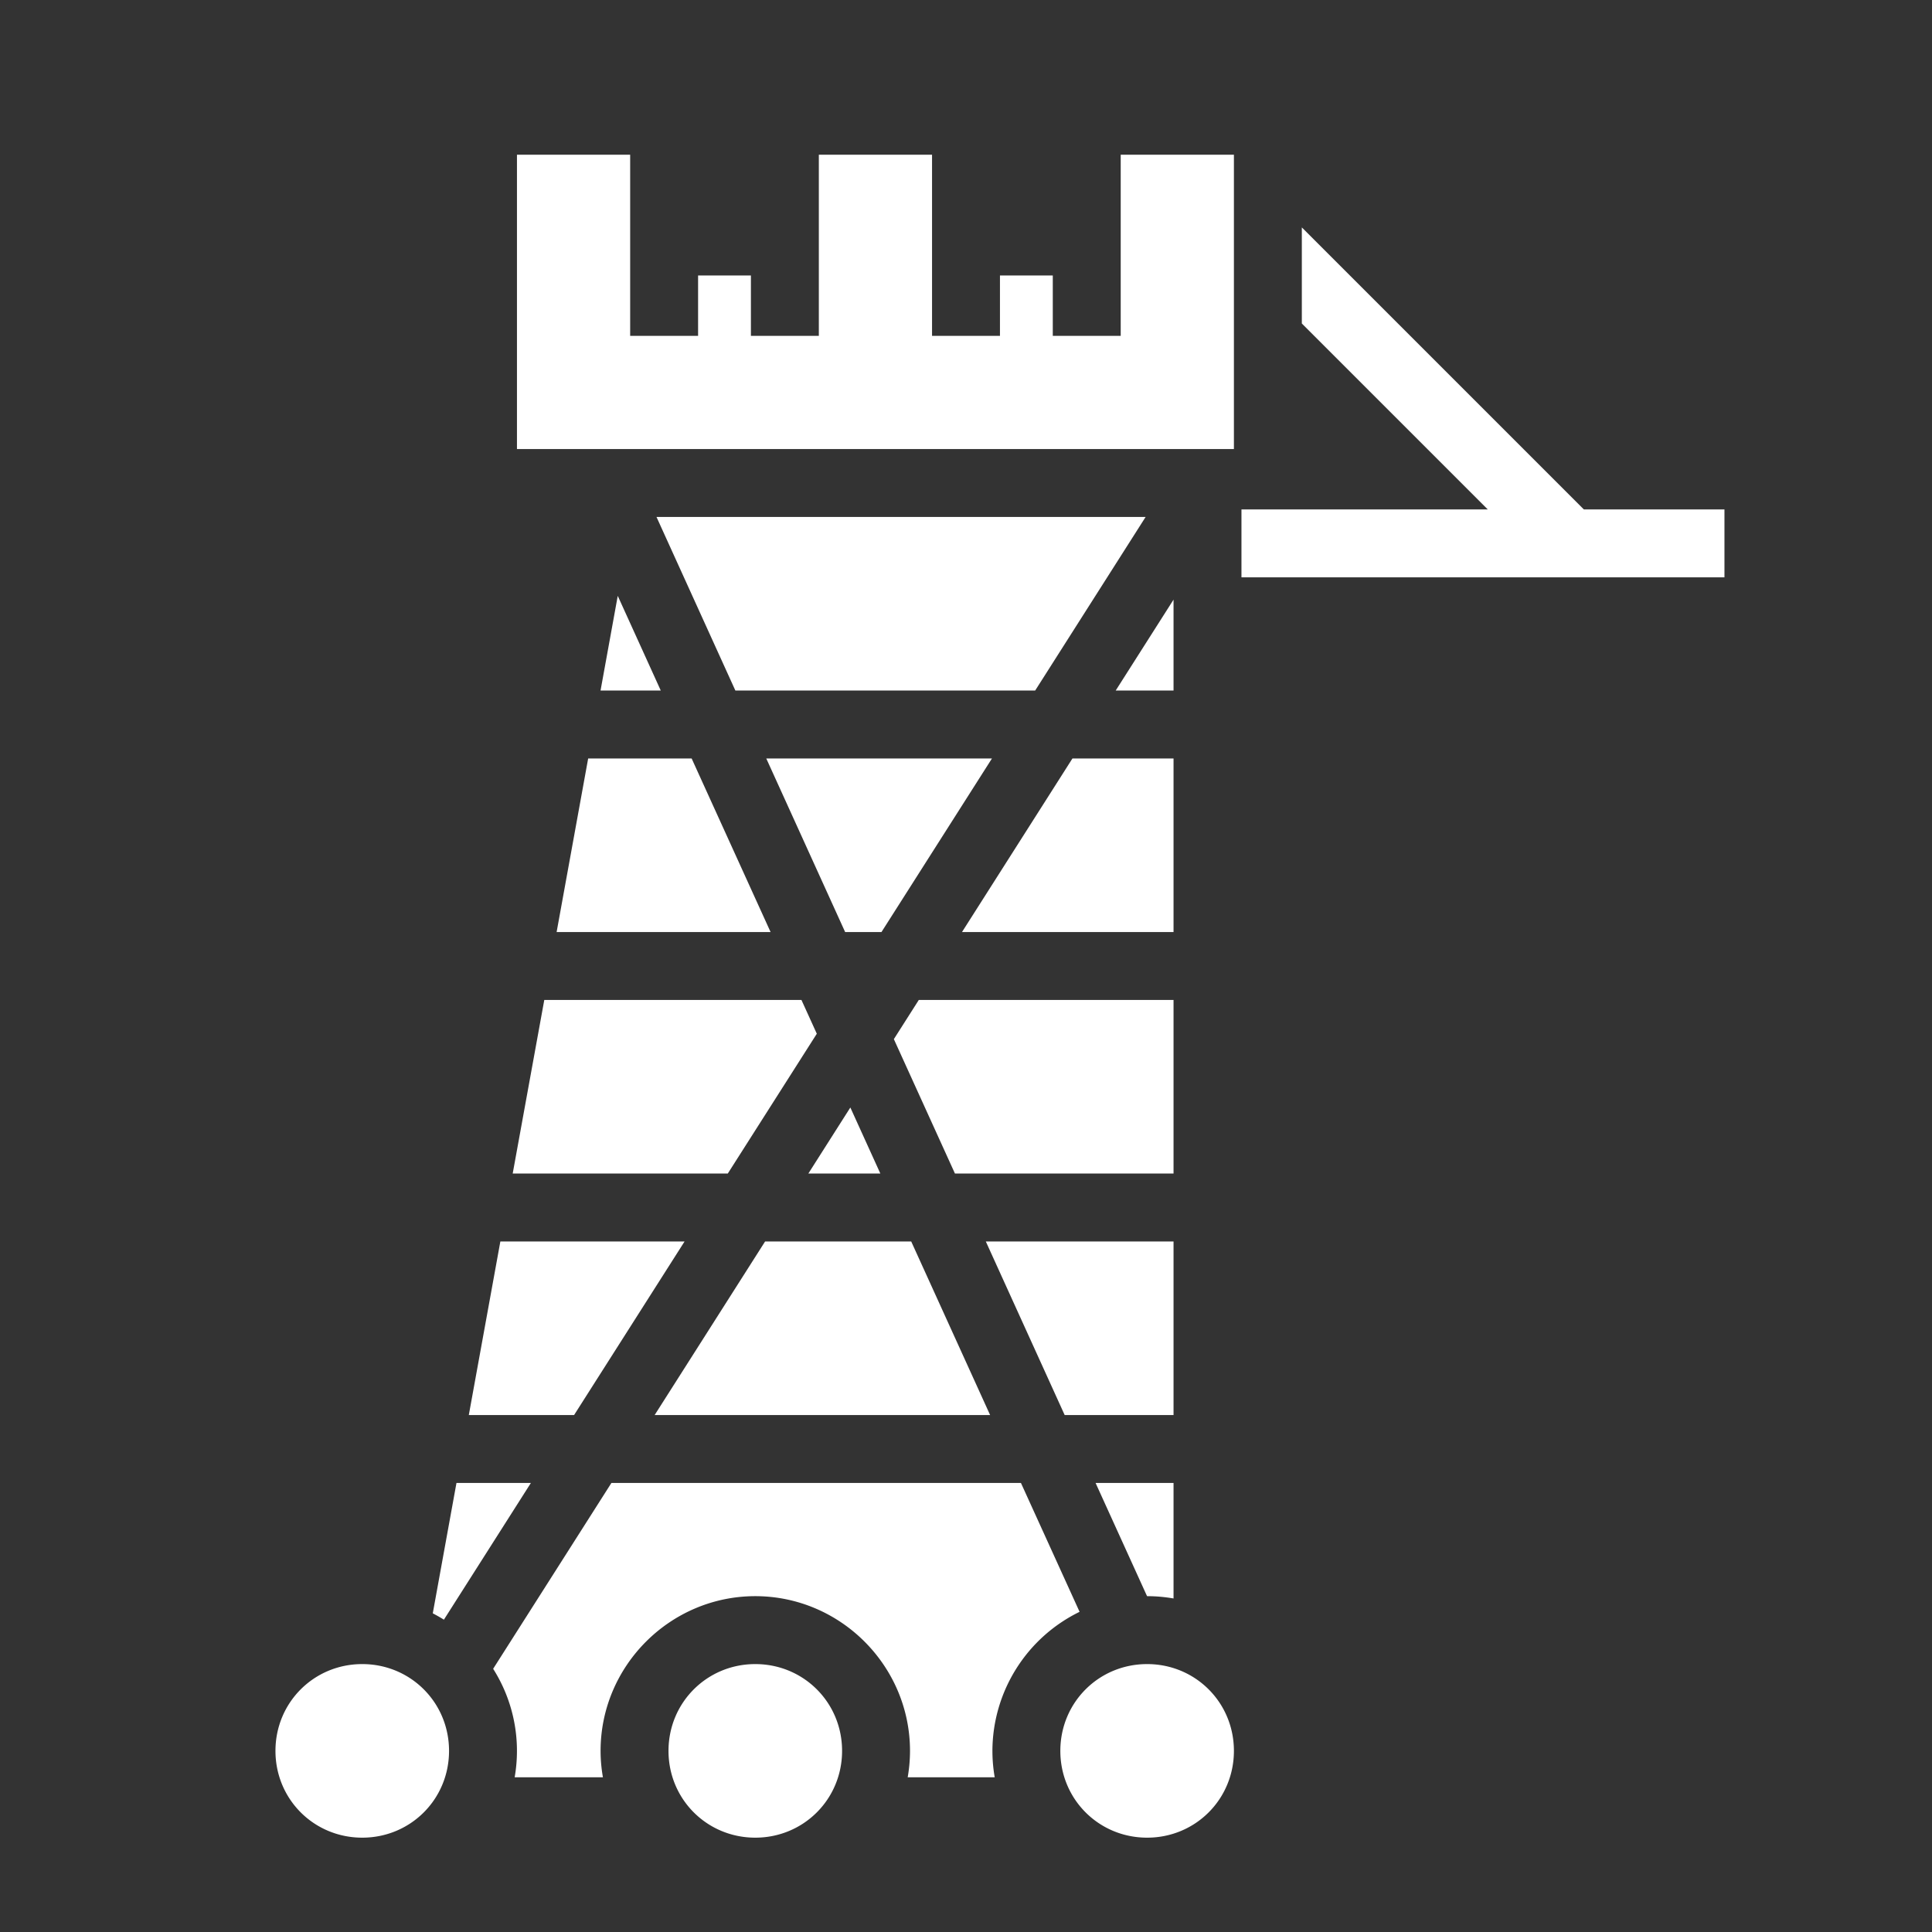 <svg xmlns="http://www.w3.org/2000/svg" viewBox="0 0 512 512"><rect x="0" y="0" width="512" height="512" fill="#333333" stroke="none"/><path fill="#fff" d="M137 41v78h190V41h-30v48h-18V73h-14v16h-18V41h-30v48h-18V73h-14v16h-18V41h-30zm208 19.27v25.46L394.27 135H329v18h128v-18h-37.27L345 60.27zM173.98 137l20.9 46h79.45l29.27-46H173.98zm-10.27 20.91L159.15 183h15.96l-11.4-25.09zm147.29 1L295.67 183H311v-24.1zM155.87 201l-8.36 46h56.7l-20.92-46h-27.42zm47.2 0 20.9 46h9.63l29.28-46h-59.81zm81.14 0-29.27 46H311v-46h-26.79zm-139.97 64-8.37 46h57l23.59-37.05-4.07-8.95h-68.15zm99.25 0-6.61 10.38L253.07 311H311v-46h-67.51zm-18.14 28.5L214.22 311h19.08l-7.95-17.5zM132.6 329l-8.36 46h27.9l29.28-46H132.6zm70.16 0-29.27 46h88.9l-20.91-46h-38.72zm58.49 0 20.9 46H311v-46h-49.75zm-140.28 64-6.28 34.55c1 .52 1.99 1.08 2.95 1.68L140.69 393h-19.72zm41.06 0-31.34 49.25a40.64 40.64 0 0 1 5.7 28.75h23.39c-.4-2.28-.62-4.61-.62-7 0-22.54 18.46-41 41-41s41 18.46 41 41c0 2.39-.22 4.72-.61 7h23.06c-.4-2.28-.61-4.61-.61-7a41.14 41.14 0 0 1 23.1-36.85L270.56 393H162.03zm128.31 0 13.64 30h.02c2.39 0 4.72.22 7 .61V393h-20.66zM96 441c-12.81 0-23 10.19-23 23s10.19 23 23 23 23-10.19 23-23-10.19-23-23-23zm104.16 0c-12.8 0-23 10.19-23 23s10.2 23 23 23 23-10.19 23-23-10.19-23-23-23zM304 441c-12.81 0-23 10.19-23 23s10.19 23 23 23 23-10.19 23-23-10.19-23-23-23z"/></svg>